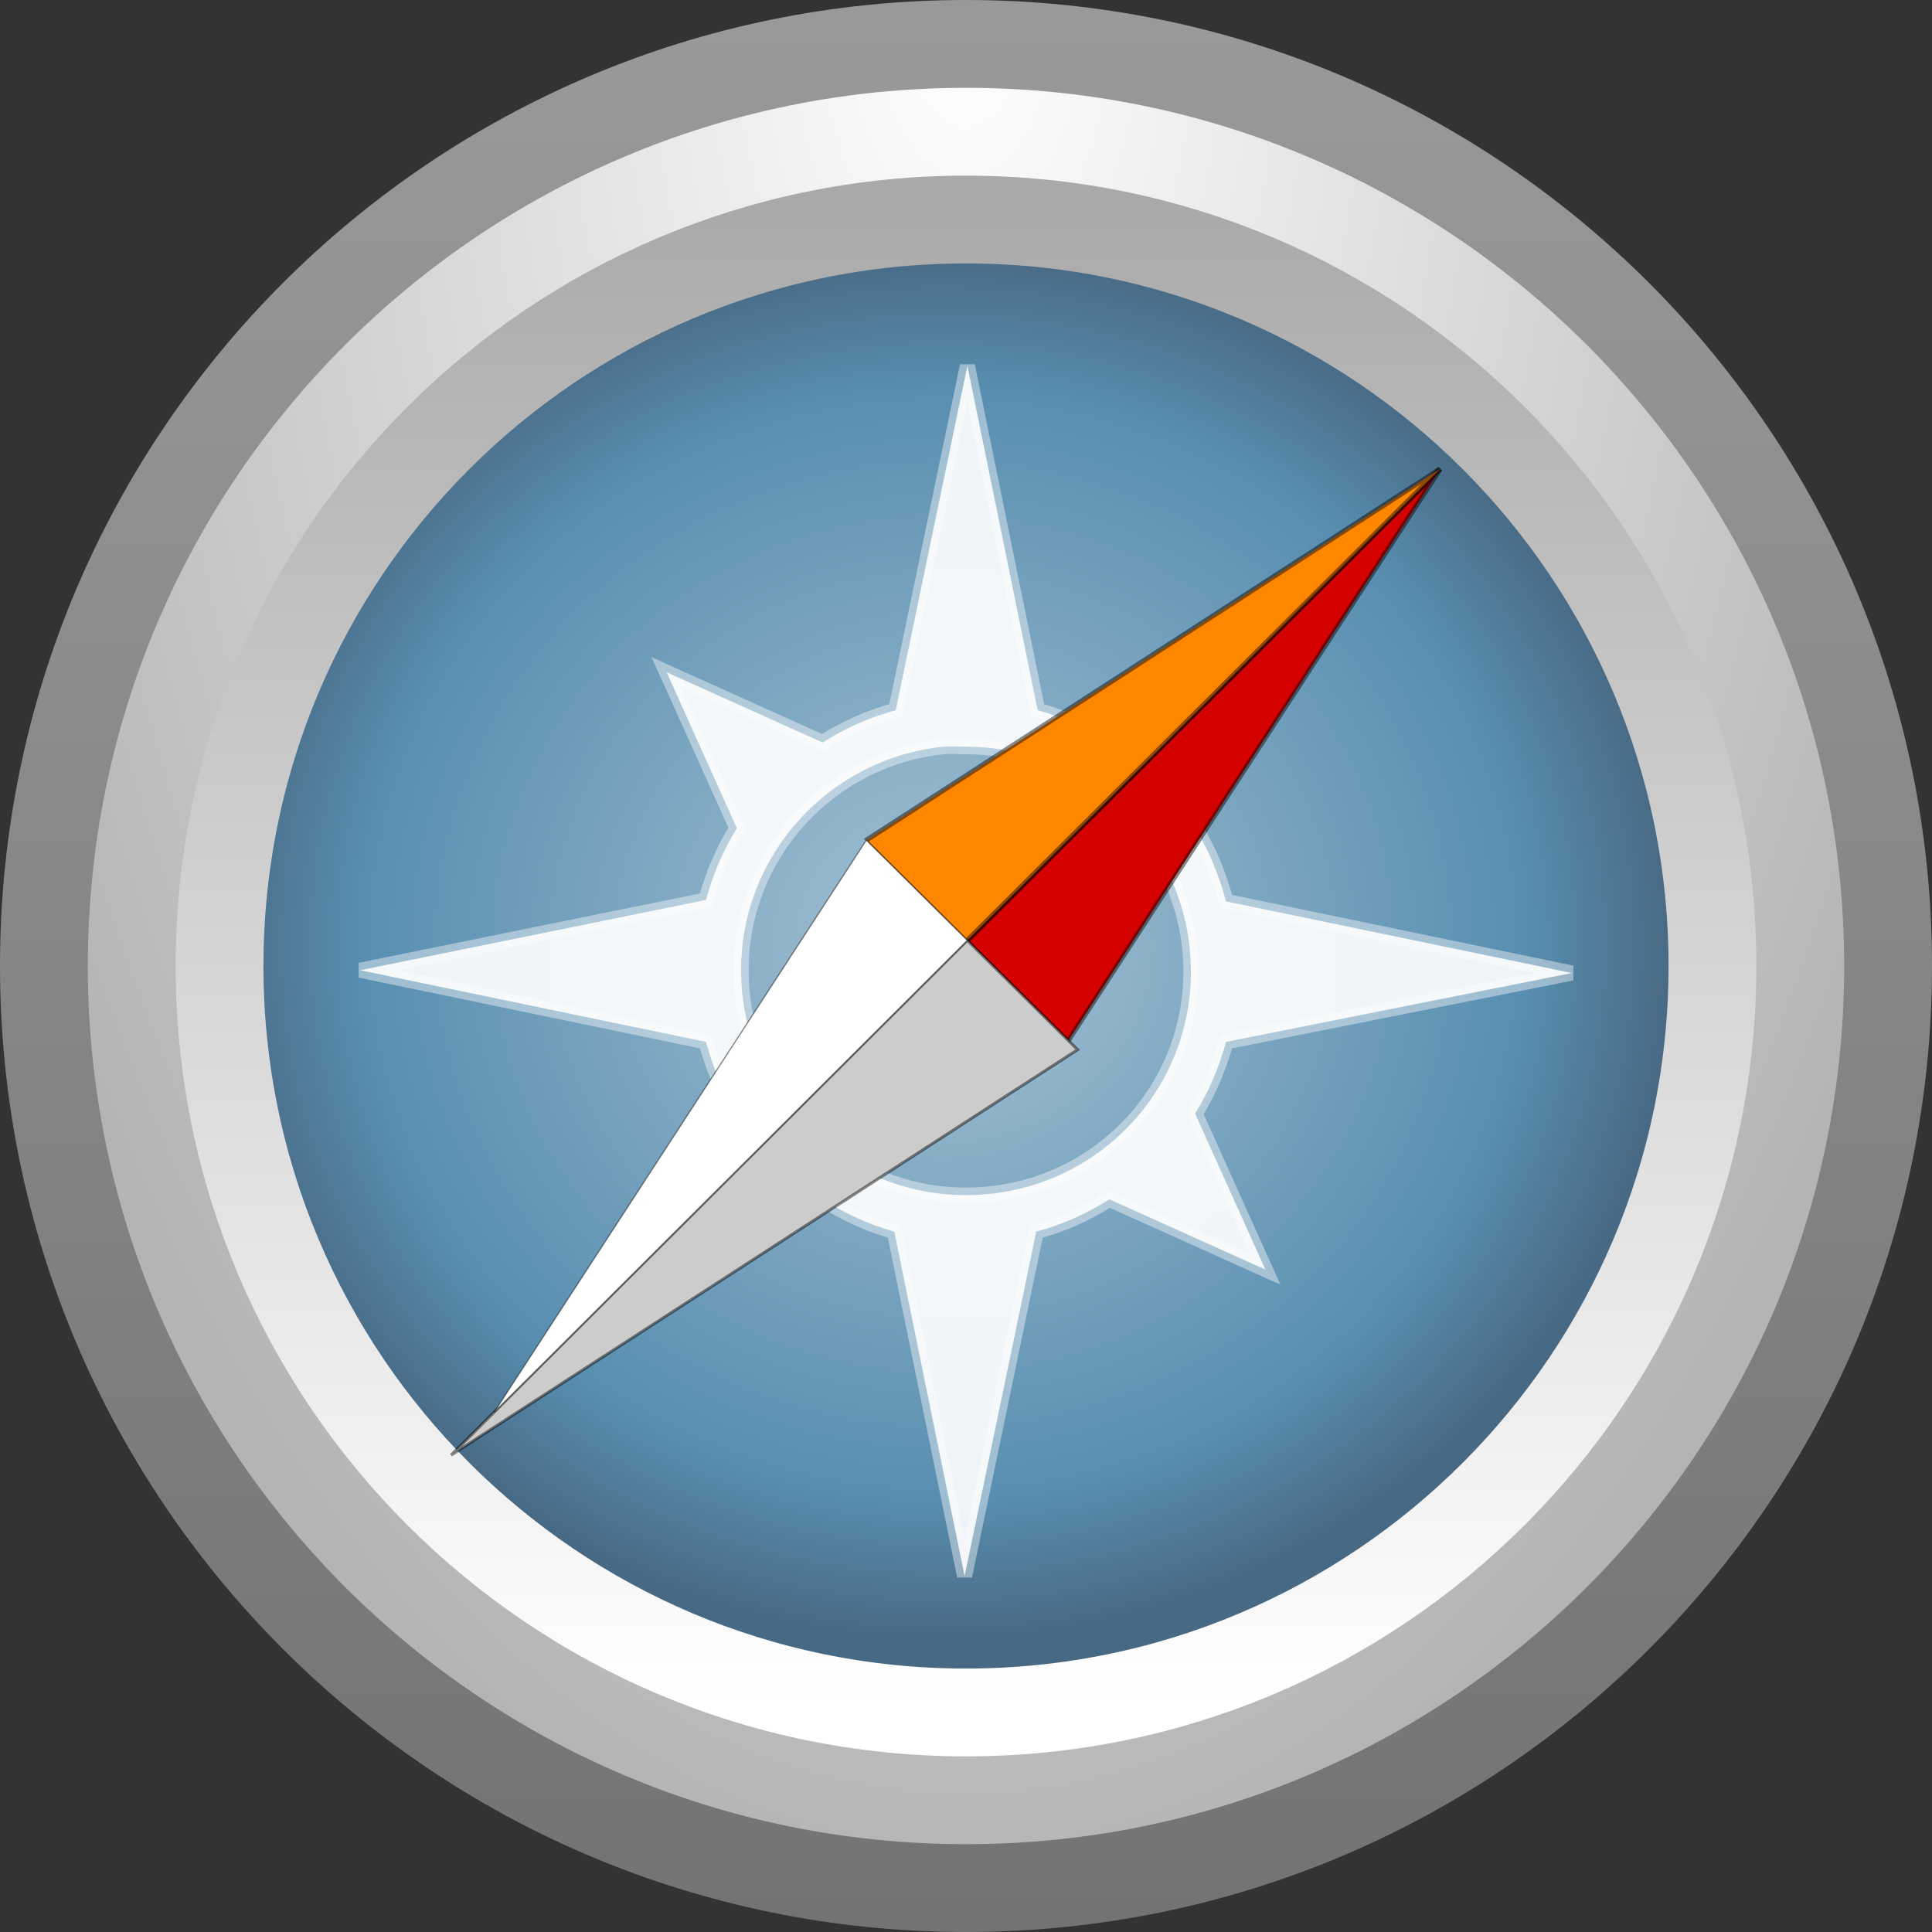 <?xml version="1.0" encoding="UTF-8" standalone="no"?>
<!-- Created with Inkscape (http://www.inkscape.org/) -->
<svg
   xmlns:svg="http://www.w3.org/2000/svg"
   xmlns="http://www.w3.org/2000/svg"
   xmlns:xlink="http://www.w3.org/1999/xlink"
   version="1.0"
   width="22"
   height="22"
   id="svg2">
  <rect width="100%" height="100%" fill="#333333" stroke="none"/>
  <defs
     id="defs4">
    <linearGradient
       id="linearGradient3271">
      <stop
         id="stop3273"
         style="stop-color:#999999;stop-opacity:1"
         offset="0" />
      <stop
         id="stop3275"
         style="stop-color:#737373;stop-opacity:1"
         offset="1" />
    </linearGradient>
    <linearGradient
       id="linearGradient8647-277-296-475-339-157-820-173">
      <stop
         id="stop6735"
         style="stop-color:#ffffff;stop-opacity:1"
         offset="0" />
      <stop
         id="stop6737"
         style="stop-color:#b4b4b4;stop-opacity:1"
         offset="1" />
    </linearGradient>
    <linearGradient
       id="linearGradient2480">
      <stop
         id="stop2482"
         style="stop-color:#a9a9a9;stop-opacity:1"
         offset="0" />
      <stop
         id="stop2484"
         style="stop-color:#ffffff;stop-opacity:1"
         offset="1" />
    </linearGradient>
    <linearGradient
       id="linearGradient2594">
      <stop
         id="stop2596"
         style="stop-color:#a6c2d4;stop-opacity:1"
         offset="0" />
      <stop
         id="stop2598"
         style="stop-color:#588eb0;stop-opacity:1"
         offset="0.797" />
      <stop
         id="stop2600"
         style="stop-color:#486984;stop-opacity:1"
         offset="1" />
    </linearGradient>
    <radialGradient
       cx="64.866"
       cy="-7.474"
       r="9.755"
       fx="64.866"
       fy="-7.474"
       id="radialGradient2418"
       xlink:href="#linearGradient2594"
       gradientUnits="userSpaceOnUse"
       gradientTransform="matrix(0.853,0,0,0.811,-44.591,16.809)" />
    <linearGradient
       x1="29.05"
       y1="7.028"
       x2="29.05"
       y2="40.32"
       id="linearGradient2420"
       xlink:href="#linearGradient2480"
       gradientUnits="userSpaceOnUse"
       gradientTransform="matrix(0.515,0,0,0.515,-1.364,-1.364)" />
    <radialGradient
       cx="62.2"
       cy="-12.527"
       r="9.755"
       fx="62.2"
       fy="-12.527"
       id="radialGradient2423"
       xlink:href="#linearGradient8647-277-296-475-339-157-820-173"
       gradientUnits="userSpaceOnUse"
       gradientTransform="matrix(0,2.206,-1.233,0,-4.452,-137.001)" />
    <linearGradient
       x1="7.554"
       y1="3"
       x2="7.554"
       y2="45.184"
       id="linearGradient2425"
       xlink:href="#linearGradient3271"
       gradientUnits="userSpaceOnUse"
       gradientTransform="matrix(0.512,0,0,0.512,-1.293,-1.293)" />
  </defs>
  <path
     d="M 21.5,11 C 21.5,16.799 16.799,21.5 11,21.5 C 5.201,21.5 0.5,16.799 0.5,11 C 0.5,5.201 5.201,0.5 11,0.5 C 16.799,0.5 21.5,5.201 21.5,11 L 21.5,11 z"
     id="path6495"
     style="fill:url(#radialGradient2423);fill-opacity:1;fill-rule:nonzero;stroke:url(#linearGradient2425);stroke-width:1;stroke-miterlimit:4;stroke-dasharray:none;stroke-opacity:1" />
  <path
     d="M 19.5,11 C 19.5,15.694 15.694,19.5 11,19.5 C 6.306,19.5 2.5,15.694 2.5,11 C 2.5,6.305 6.306,2.5 11,2.5 C 15.694,2.5 19.5,6.305 19.5,11 L 19.5,11 z"
     id="path3215"
     style="fill:url(#radialGradient2418);fill-opacity:1;fill-rule:nonzero;stroke:url(#linearGradient2420);stroke-width:1;stroke-miterlimit:4;stroke-dasharray:none" />
  <path
     d="M 11.016,4.165 L 10.2,8.087 C 9.899,8.168 9.624,8.293 9.367,8.455 L 7.591,7.655 L 8.391,9.431 C 8.235,9.682 8.118,9.956 8.039,10.248 L 4.101,11.048 L 8.039,11.864 C 8.118,12.156 8.235,12.43 8.391,12.681 L 7.591,14.457 L 9.367,13.657 C 9.62,13.816 9.889,13.944 10.184,14.025 L 10.984,17.947 L 11.8,14.025 C 12.101,13.944 12.376,13.819 12.633,13.657 L 14.409,14.457 L 13.609,12.681 C 13.765,12.43 13.882,12.156 13.961,11.864 L 17.899,11.08 L 13.961,10.264 C 13.882,9.966 13.768,9.686 13.609,9.431 L 14.409,7.655 L 12.633,8.455 C 12.38,8.296 12.111,8.168 11.816,8.087 L 11.016,4.165 z M 10.744,8.503 C 10.83,8.494 10.912,8.503 11,8.503 C 12.414,8.503 13.561,9.65 13.561,11.064 C 13.561,12.478 12.414,13.609 11,13.609 C 9.586,13.609 8.439,12.462 8.439,11.048 C 8.439,9.723 9.453,8.634 10.744,8.503 z"
     id="path1118"
     style="opacity:0.9;fill:#ffffff;fill-opacity:1;fill-rule:evenodd;stroke:#ffffff;stroke-width:0.172;stroke-linecap:butt;stroke-linejoin:miter;stroke-miterlimit:4;stroke-opacity:0.461" />
  <g
     transform="matrix(6.499908e-2,6.4449033e-2,-2.2869034e-2,2.2803214e-2,33.198,11.466)"
     id="g2337"
     style="stroke:#000000;stroke-width:0.633;stroke-miterlimit:4;stroke-opacity:0.457">
    <path
       d="M -176.982,231.438 L -176.982,466.96 L -159.284,466.96 L -176.982,231.438"
       id="path2335"
       style="fill:#d50000;fill-opacity:1;fill-rule:evenodd;stroke-width:0.633;stroke-linecap:butt;stroke-linejoin:miter" />
    <path
       d="M -176.982,231.438 L -176.982,466.96 L -194.68,466.96 L -176.982,231.438"
       id="path2336"
       style="fill:#ff8700;fill-opacity:1;fill-rule:evenodd;stroke-width:0.633;stroke-linecap:butt;stroke-linejoin:miter" />
  </g>
  <path
     d="M 5.136,16.57 L 11.015,10.708 L 12.271,11.953 L 5.136,16.57"
     id="path2341"
     style="fill:#cccccc;fill-opacity:1;fill-rule:evenodd;stroke:#000000;stroke-width:0.034;stroke-linecap:butt;stroke-linejoin:miter;stroke-miterlimit:4;stroke-opacity:0.455" />
  <path
     d="M 5.629,16.079 L 11.015,10.708 L 9.865,9.567 L 5.629,16.079"
     id="path2342"
     style="fill:#ffffff;fill-opacity:1;fill-rule:evenodd;stroke:#000000;stroke-width:0.014;stroke-linecap:butt;stroke-linejoin:miter;stroke-miterlimit:4;stroke-opacity:0.455" />
</svg>
